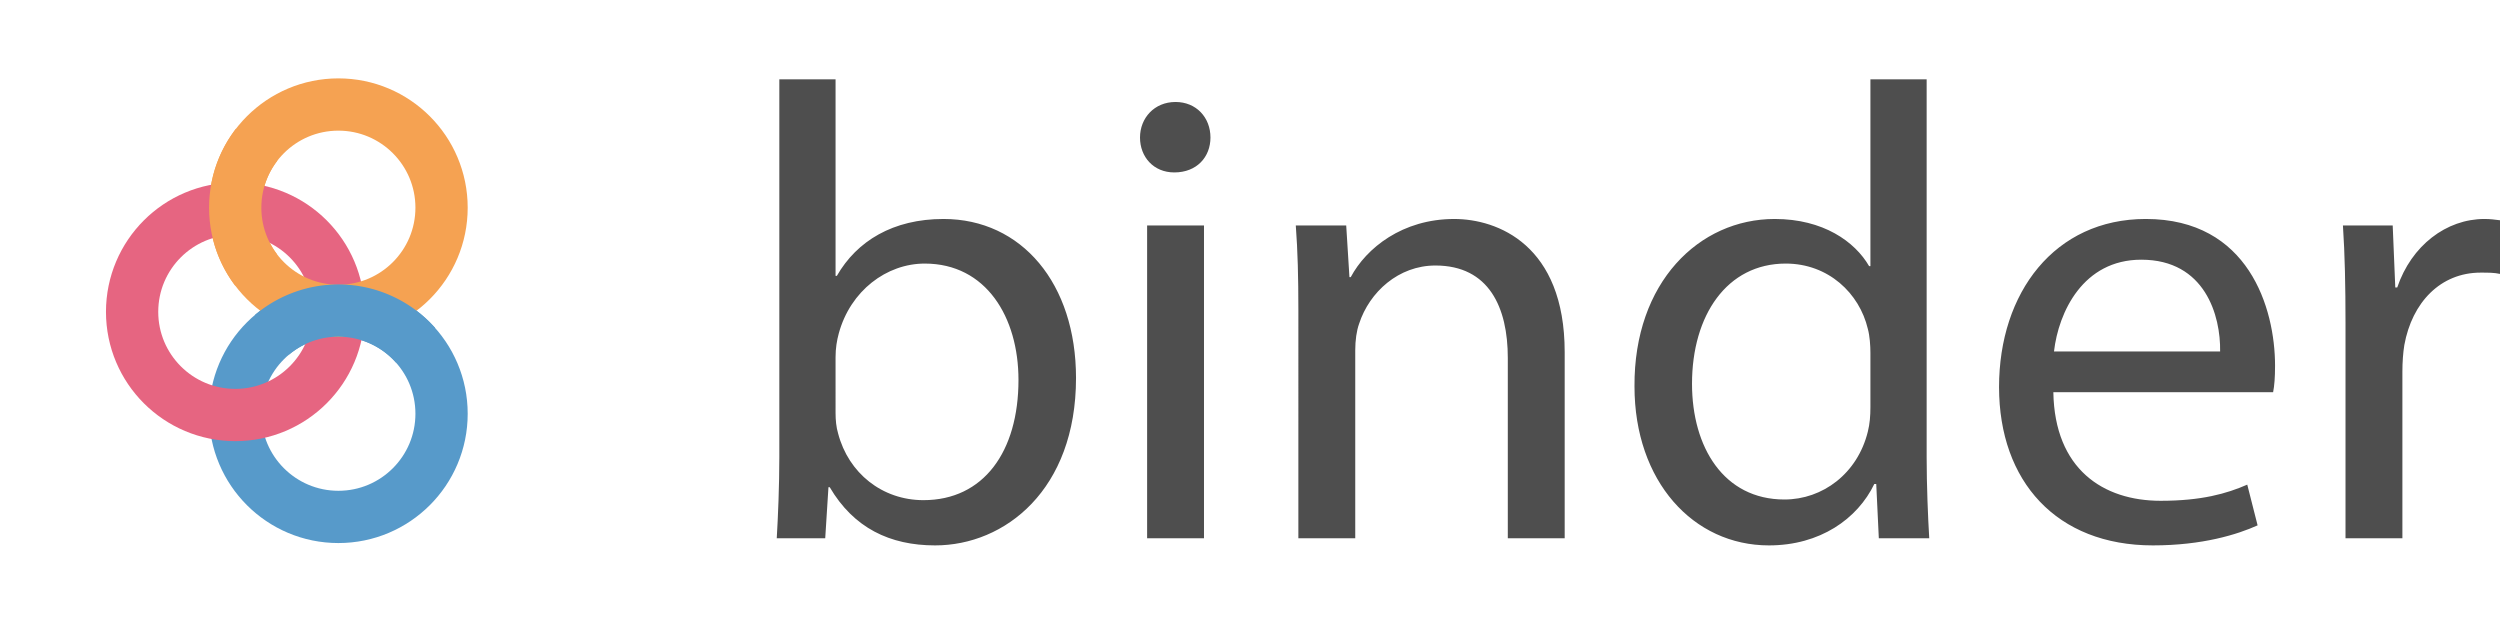<?xml version="1.0" encoding="UTF-8" standalone="no"?>
<svg
   xml:space="preserve"
   enable-background="new 0 0 212.118 65.883"
   viewBox="0 0 482.789 120"
   height="120"
   width="482.789"
   y="0px"
   x="0px"
   id="Layer_1"
   version="1.1"
   xmlns="http://www.w3.org/2000/svg"
   xmlns:svg="http://www.w3.org/2000/svg"
   xmlns:rdf="http://www.w3.org/1999/02/22-rdf-syntax-ns#"
   xmlns:cc="http://creativecommons.org/ns#"
   xmlns:dc="http://purl.org/dc/elements/1.1/"><defs
     id="defs33"><marker
       style="overflow:visible"
       id="DistanceEnd"
       refX="0"
       refY="0"
       orient="auto"><g
         id="g2301"
         style="fill:#000000;fill-opacity:1;stroke:#000000;stroke-opacity:1"><path
           style="fill:#000000;fill-opacity:1;stroke:#000000;stroke-width:1.15;stroke-linecap:square;stroke-opacity:1"
           d="M 0,0 H -2"
           id="path2316" /><path
           style="fill:#000000;fill-opacity:1;fill-rule:evenodd;stroke:#000000;stroke-opacity:1"
           d="m 0,0 -13,4 4,-4 -4,-4 z"
           id="path2312" /><path
           style="fill:#000000;fill-opacity:1;stroke:#000000;stroke-width:1;stroke-linecap:square;stroke-opacity:1"
           d="M 0,-4 V 40"
           id="path2314" /></g></marker><marker
       style="overflow:visible"
       id="DistanceStart"
       refX="0"
       refY="0"
       orient="auto"><g
         id="g2300"
         style="fill:#000000;fill-opacity:1;stroke:#000000;stroke-opacity:1"><path
           style="fill:#000000;fill-opacity:1;stroke:#000000;stroke-width:1.15;stroke-linecap:square;stroke-opacity:1"
           d="M 0,0 H 2"
           id="path2306" /><path
           style="fill:#000000;fill-opacity:1;fill-rule:evenodd;stroke:#000000;stroke-opacity:1"
           d="M 0,0 13,4 9,0 13,-4 Z"
           id="path2302" /><path
           style="fill:#000000;fill-opacity:1;stroke:#000000;stroke-width:1;stroke-linecap:square;stroke-opacity:1"
           d="M 0,-4 V 40"
           id="path2304" /></g></marker></defs><g
     id="layer1"
     transform="translate(0,10)"><g
       id="g2"><rect
         style="fill:#ffffff;fill-opacity:0;stroke-width:2.973"
         id="rect1"
         width="120"
         height="120"
         x="0"
         y="-10" /><g
         id="g1"><circle
           stroke-miterlimit="10"
           cx="64.882"
           cy="74.791"
           r="19.925"
           id="circle23"
           style="display:inline;fill:none;stroke:#579aca;stroke-width:10.094;stroke-miterlimit:10"
           transform="translate(0.465,-4.89)" /><path
           d="M 48.991,47.019 A 19.925,19.925 0 0 1 49.107,22.825"
           stroke-miterlimit="10"
           id="circle4262"
           style="display:inline;fill:none;stroke:#f5a252;stroke-width:10.094;stroke-miterlimit:10;stroke-opacity:1"
           transform="translate(0.465,-4.89)" /><circle
           stroke-miterlimit="10"
           cx="44.972"
           cy="55.111"
           r="19.925"
           id="circle4138"
           style="display:inline;fill:none;stroke:#e66581;stroke-width:10.094;stroke-miterlimit:10;stroke-opacity:1"
           transform="translate(0.465,-4.89)" /><circle
           style="display:inline;fill:none;stroke:#f5a252;stroke-width:10.094;stroke-miterlimit:10;stroke-opacity:1"
           id="circle3361"
           r="19.925"
           cy="34.998"
           cx="64.882"
           stroke-miterlimit="10"
           transform="translate(0.465,-4.89)" /><path
           d="m 52.058,59.541 a 19.925,19.925 0 0 1 27.72,2.016"
           style="display:inline;fill:none;stroke:#579aca;stroke-width:10.094;stroke-miterlimit:10"
           id="circle4260"
           stroke-miterlimit="10"
           transform="translate(0.465,-4.89)" /></g></g><path
       style="font-size:124.827px;font-family:'Myriad Pro';-inkscape-font-specification:'Myriad Pro';fill:#4e4e4e;stroke-width:3.121"
       d="m 150.5,78.349 c 0,5.368 -0.25,11.484 -0.499,15.603 h 9.362 l 0.624,-9.861 h 0.25 c 4.619,7.864 11.609,11.234 20.347,11.234 13.481,0 27.212,-10.735 27.212,-32.33 0,-18.225 -10.485,-30.707 -25.59,-30.707 -9.737,0 -16.727,4.244 -20.596,10.985 h -0.25 V 5.325 H 150.5 Z M 161.359,59 c 0,-1.748 0.25,-3.246 0.624,-4.619 2.247,-8.239 9.237,-13.481 16.602,-13.481 11.859,0 18.1,10.361 18.1,22.469 0,13.856 -6.741,23.218 -18.35,23.218 -7.989,0 -14.48,-5.243 -16.477,-12.857 -0.374,-1.248 -0.499,-2.621 -0.499,-3.994 z m 71.151,34.952 V 33.536 H 221.526 V 93.952 Z M 227.018,9.694 c -4.119,0 -6.865,3.121 -6.865,6.865 0,3.745 2.621,6.741 6.616,6.741 4.369,0 6.99,-2.996 6.99,-6.741 0,-3.87 -2.746,-6.865 -6.741,-6.865 z m 23.717,84.258 h 10.985 V 57.627 c 0,-1.872 0.25,-3.745 0.749,-5.118 1.997,-6.117 7.614,-11.234 14.73,-11.234 10.361,0 13.981,8.114 13.981,17.85 v 34.827 h 10.985 V 58.002 c 0,-20.721 -12.982,-25.714 -21.345,-25.714 -9.986,0 -16.976,5.617 -19.972,11.234 h -0.25 l -0.624,-9.986 h -9.737 c 0.374,4.993 0.499,9.986 0.499,16.352 z M 361.207,5.325 V 41.4 h -0.25 c -2.746,-4.743 -8.863,-9.112 -18.225,-9.112 -14.605,0 -27.212,12.233 -27.087,32.33 0,18.35 11.359,30.707 25.964,30.707 9.861,0 17.101,-5.118 20.347,-11.859 h 0.374 l 0.499,10.485 h 9.737 C 372.317,89.833 372.067,83.716 372.067,78.349 V 5.325 Z m 0,63.287 c 0,1.748 -0.125,3.246 -0.499,4.743 -1.997,8.114 -8.738,13.107 -16.103,13.107 -11.734,0 -17.85,-10.111 -17.85,-22.344 0,-13.232 6.741,-23.218 18.1,-23.218 8.239,0 14.23,5.742 15.853,12.608 0.374,1.373 0.499,3.246 0.499,4.619 z m 77.767,-2.871 c 0.25,-1.248 0.374,-2.871 0.374,-5.118 0,-11.11 -5.118,-28.336 -24.965,-28.336 -17.601,0 -28.336,14.23 -28.336,32.455 0,18.225 11.11,30.583 29.709,30.583 9.612,0 16.352,-2.122 20.222,-3.87 l -1.997,-7.864 c -3.994,1.748 -8.863,3.121 -16.727,3.121 -11.11,0 -20.472,-6.117 -20.721,-20.971 z m -42.316,-7.864 c 0.874,-7.614 5.617,-17.725 16.852,-17.725 12.358,0 15.354,10.86 15.229,17.725 z m 56.297,36.075 h 10.985 V 61.747 c 0,-1.748 0.125,-3.62 0.374,-5.118 1.498,-8.239 6.99,-13.981 14.73,-13.981 1.498,0 2.621,0 3.745,0.25 V 32.537 c -0.999,-0.125 -1.872,-0.25 -2.996,-0.25 -7.365,0 -14.105,5.118 -16.852,13.232 h -0.374 l -0.499,-11.983 h -9.612 c 0.374,5.617 0.499,11.734 0.499,18.849 z"
       id="text2"
       aria-label="binder" /></g></svg>
